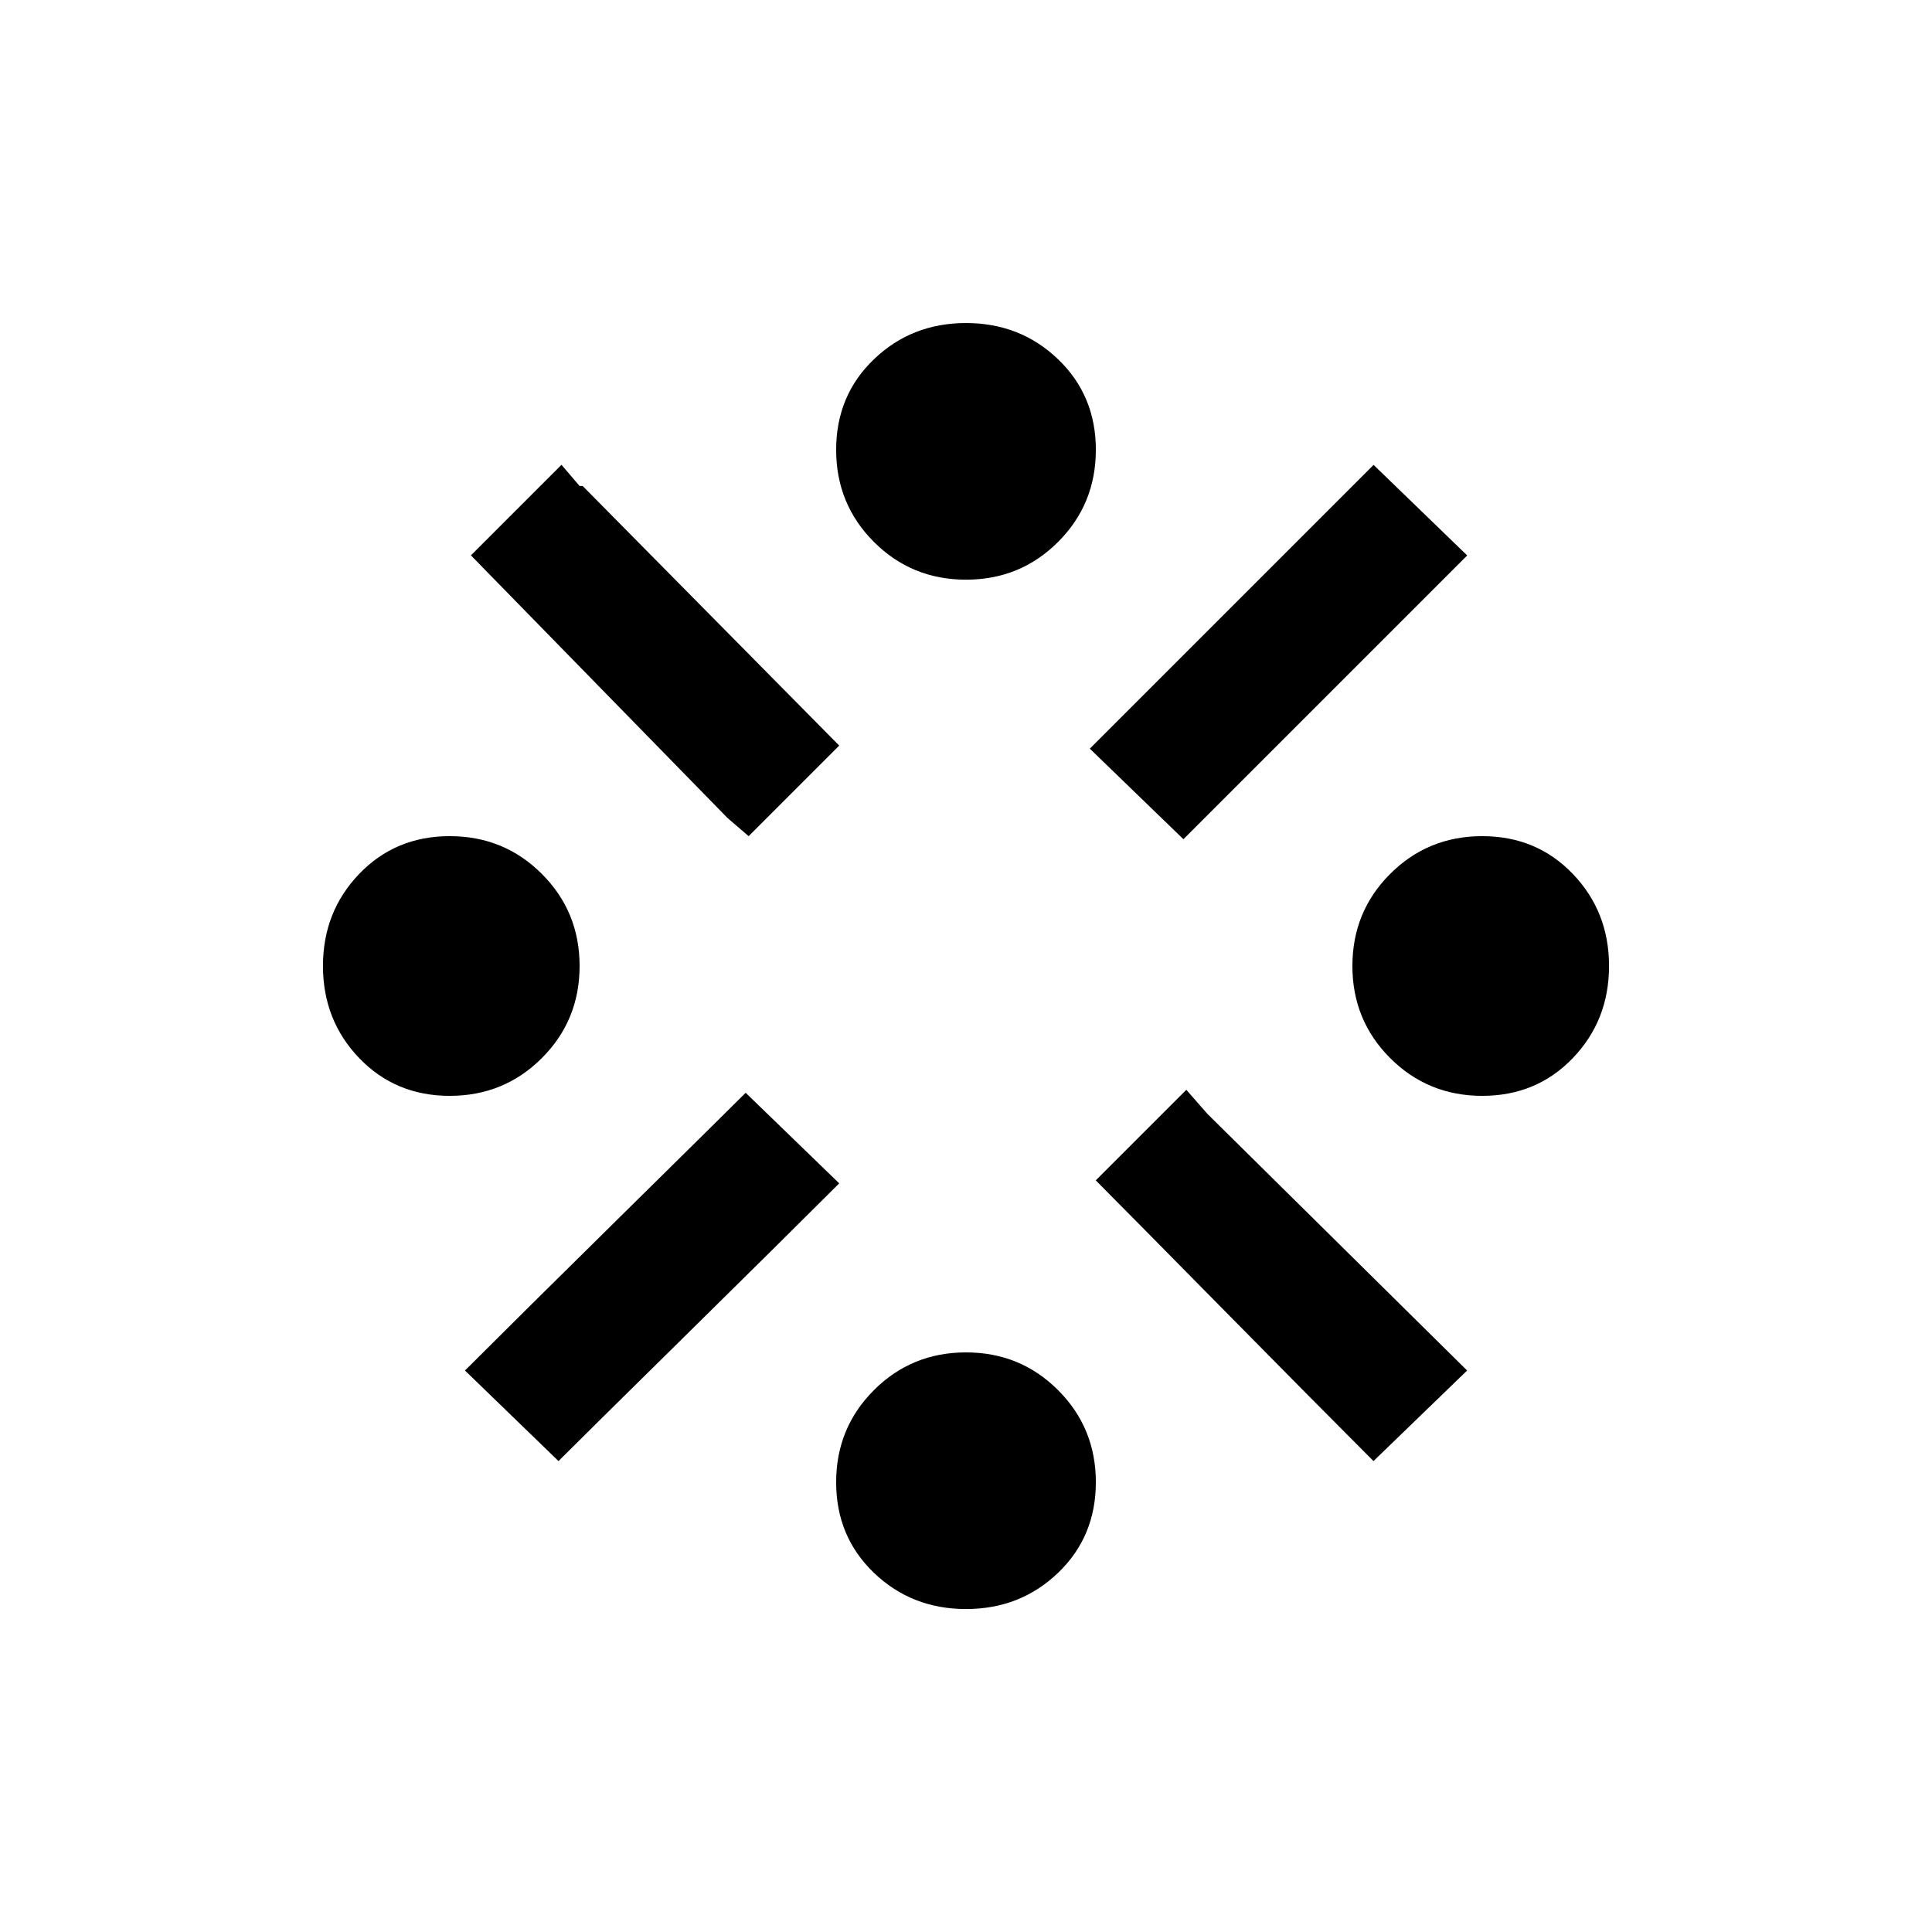 <!-- Generated by IcoMoon.io -->
<svg version="1.1" xmlns="http://www.w3.org/2000/svg" width="24" height="24" viewBox="0 0 24 24">
<title>stream</title>
<path d="M10.387 5.588q0-0.675 0.469-1.125t1.144-0.45 1.144 0.45 0.469 1.125-0.469 1.144-1.144 0.469-1.144-0.469-0.469-1.144zM18.225 17.025l-1.163 1.125q-0.675-0.675-1.913-1.931t-1.537-1.556l1.125-1.125 0.263 0.3zM10.425 14.7q-0.675 0.675-1.931 1.912t-1.556 1.538l-1.162-1.125q0.675-0.675 1.931-1.913t1.556-1.537zM13.538 9.3l3.525-3.525 1.163 1.125-3.525 3.525zM10.425 9.262l-1.125 1.125-0.262-0.225-3.188-3.263 1.125-1.125 0.225 0.263h0.038zM10.387 18.413q0-0.675 0.469-1.144t1.144-0.469 1.144 0.469 0.469 1.144-0.469 1.125-1.144 0.45-1.144-0.45-0.469-1.125zM4.012 12q0-0.675 0.45-1.144t1.125-0.469 1.144 0.469 0.469 1.144-0.469 1.144-1.144 0.469-1.125-0.469-0.45-1.144zM16.8 12q0-0.675 0.469-1.144t1.144-0.469 1.125 0.469 0.45 1.144-0.45 1.144-1.125 0.469-1.144-0.469-0.469-1.144z"></path>
</svg>
